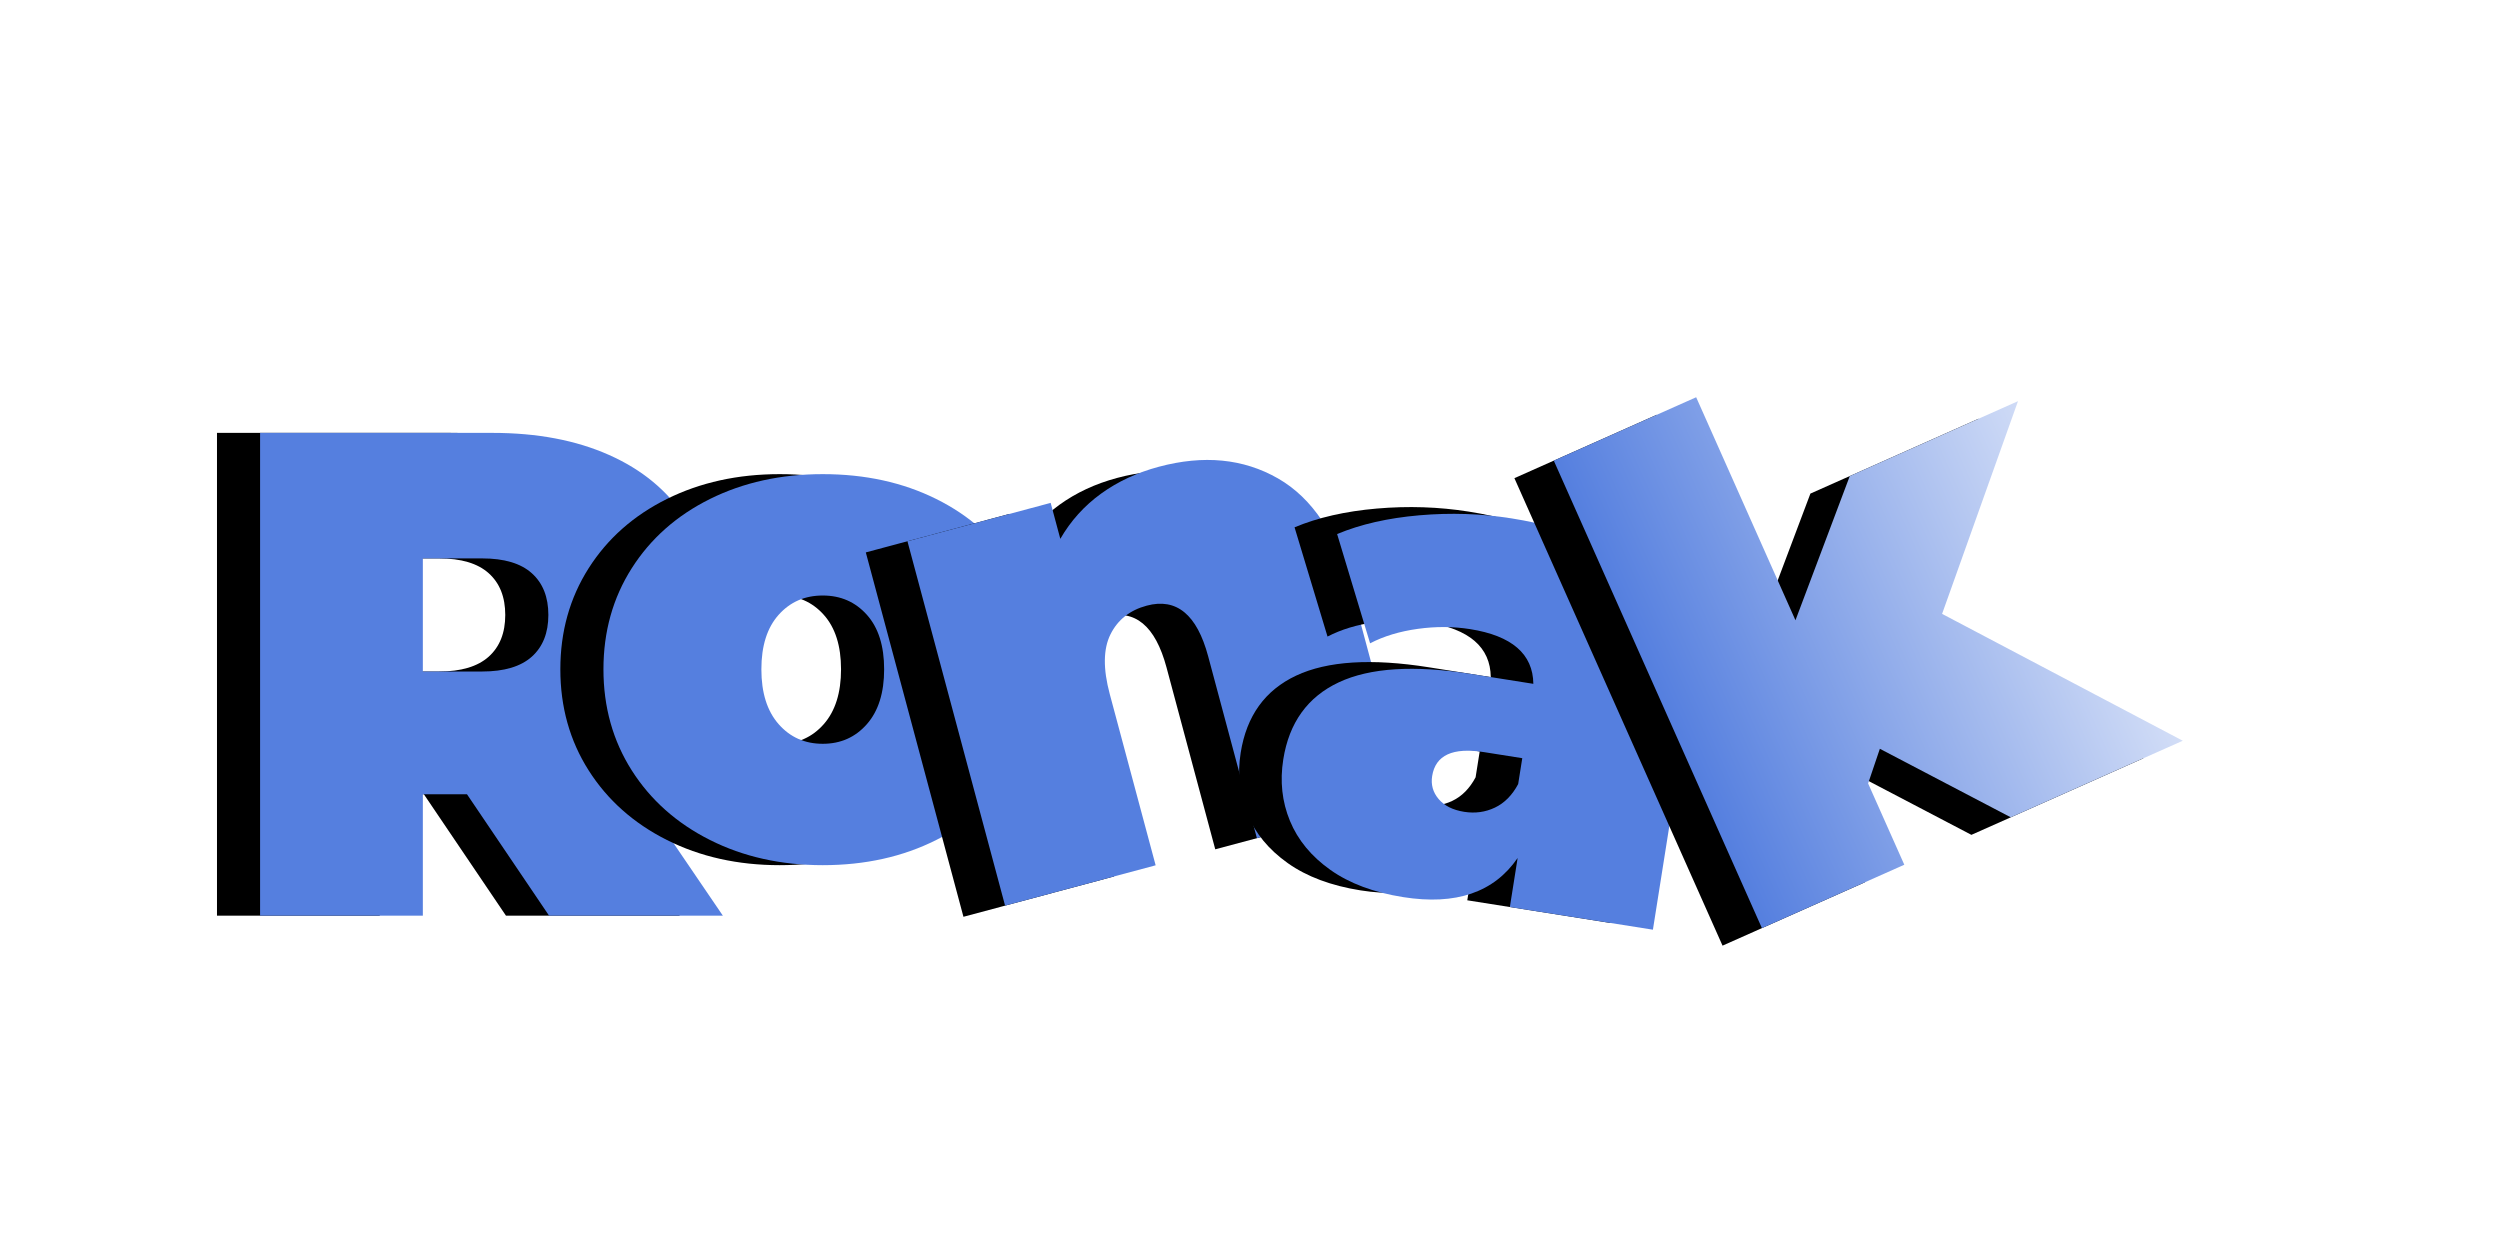 <?xml version="1.0" encoding="UTF-8"?>
<svg width="58px" height="29px" viewBox="0 0 58 29" version="1.1" xmlns="http://www.w3.org/2000/svg" xmlns:xlink="http://www.w3.org/1999/xlink">
    <title>Group</title>
    <defs>
        <path d="M3.776,15.243 L3.776,12.427 L4.8,12.427 L6.704,15.243 L10.736,15.243 L8.384,11.787 C9.067,11.435 9.589,10.96 9.952,10.363 C10.315,9.765 10.496,9.067 10.496,8.267 C10.496,7.413 10.288,6.667 9.872,6.027 C9.456,5.387 8.864,4.896 8.096,4.555 C7.328,4.213 6.427,4.043 5.392,4.043 L5.392,4.043 L0,4.043 L0,15.243 L3.776,15.243 Z M5.152,9.579 L3.776,9.579 L3.776,6.955 L5.152,6.955 C5.664,6.955 6.048,7.069 6.304,7.299 C6.56,7.528 6.688,7.851 6.688,8.267 C6.688,8.683 6.56,9.005 6.304,9.235 C6.048,9.464 5.664,9.579 5.152,9.579 L5.152,9.579 Z" id="path-1"></path>
        <filter x="-83.8%" y="-71.4%" width="249.0%" height="242.9%" filterUnits="objectBoundingBox" id="filter-2">
            <feOffset dx="-1" dy="0" in="SourceAlpha" result="shadowOffsetOuter1"></feOffset>
            <feGaussianBlur stdDeviation="2.5" in="shadowOffsetOuter1" result="shadowBlurOuter1"></feGaussianBlur>
            <feColorMatrix values="0 0 0 0 1   0 0 0 0 1   0 0 0 0 1  0 0 0 1 0" type="matrix" in="shadowBlurOuter1"></feColorMatrix>
        </filter>
        <path d="M13.054,14.072 C14.035,14.072 14.913,13.877 15.686,13.488 C16.459,13.099 17.062,12.56 17.494,11.872 C17.926,11.184 18.142,10.403 18.142,9.528 C18.142,8.653 17.926,7.872 17.494,7.184 C17.062,6.496 16.459,5.96 15.686,5.576 C14.913,5.192 14.035,5 13.054,5 C12.083,5 11.211,5.192 10.438,5.576 C9.665,5.96 9.059,6.496 8.622,7.184 C8.185,7.872 7.966,8.653 7.966,9.528 C7.966,10.403 8.185,11.184 8.622,11.872 C9.059,12.56 9.665,13.099 10.438,13.488 C11.211,13.877 12.083,14.072 13.054,14.072 Z M13.054,11.256 C12.638,11.256 12.297,11.104 12.03,10.8 C11.763,10.496 11.63,10.072 11.63,9.528 C11.63,8.984 11.763,8.563 12.03,8.264 C12.297,7.965 12.638,7.816 13.054,7.816 C13.47,7.816 13.811,7.965 14.078,8.264 C14.345,8.563 14.478,8.984 14.478,9.528 C14.478,10.072 14.345,10.496 14.078,10.8 C13.811,11.104 13.47,11.256 13.054,11.256 Z" id="path-3"></path>
        <filter x="-88.4%" y="-88.2%" width="257.2%" height="276.4%" filterUnits="objectBoundingBox" id="filter-4">
            <feOffset dx="-1" dy="0" in="SourceAlpha" result="shadowOffsetOuter1"></feOffset>
            <feGaussianBlur stdDeviation="2.5" in="shadowOffsetOuter1" result="shadowBlurOuter1"></feGaussianBlur>
            <feColorMatrix values="0 0 0 0 1   0 0 0 0 1   0 0 0 0 1  0 0 0 1 0" type="matrix" in="shadowBlurOuter1"></feColorMatrix>
        </filter>
        <path d="M19.582,13.912 L19.582,9.8 C19.582,9.192 19.707,8.747 19.958,8.464 C20.209,8.181 20.537,8.04 20.942,8.04 C21.657,8.04 22.014,8.541 22.014,9.544 L22.014,9.544 L22.014,13.912 L25.63,13.912 L25.63,8.92 C25.63,7.608 25.302,6.627 24.646,5.976 C23.99,5.325 23.123,5 22.046,5 C21.523,5 21.038,5.085 20.59,5.256 C20.142,5.427 19.747,5.683 19.406,6.024 L19.406,6.024 L19.406,5.16 L15.966,5.16 L15.966,13.912 L19.582,13.912 Z" id="path-5"></path>
        <filter x="-93.1%" y="-89.8%" width="265.6%" height="279.5%" filterUnits="objectBoundingBox" id="filter-6">
            <feOffset dx="-1" dy="0" in="SourceAlpha" result="shadowOffsetOuter1"></feOffset>
            <feGaussianBlur stdDeviation="2.5" in="shadowOffsetOuter1" result="shadowBlurOuter1"></feGaussianBlur>
            <feColorMatrix values="0 0 0 0 1   0 0 0 0 1   0 0 0 0 1  0 0 0 1 0" type="matrix" in="shadowBlurOuter1"></feColorMatrix>
        </filter>
        <path d="M27.214,15.072 C28.451,15.072 29.278,14.635 29.694,13.76 L29.694,13.76 L29.694,14.912 L33.054,14.912 L33.054,10.208 C33.054,8.779 32.649,7.72 31.838,7.032 C31.027,6.344 29.854,6 28.318,6 C27.614,6 26.907,6.088 26.198,6.264 C25.489,6.44 24.883,6.683 24.382,6.992 L24.382,6.992 L25.534,9.376 C25.822,9.163 26.169,8.995 26.574,8.872 C26.979,8.749 27.379,8.688 27.774,8.688 C28.755,8.688 29.305,9.029 29.422,9.712 L29.422,9.712 L27.966,9.712 C26.622,9.712 25.619,9.936 24.958,10.384 C24.297,10.832 23.966,11.488 23.966,12.352 C23.966,12.864 24.091,13.325 24.342,13.736 C24.593,14.147 24.961,14.472 25.446,14.712 C25.931,14.952 26.521,15.072 27.214,15.072 Z M28.302,12.896 C28.035,12.896 27.825,12.829 27.67,12.696 C27.515,12.563 27.438,12.395 27.438,12.192 C27.438,11.701 27.806,11.456 28.542,11.456 L28.542,11.456 L29.438,11.456 L29.438,12.064 C29.342,12.341 29.193,12.549 28.99,12.688 C28.787,12.827 28.558,12.896 28.302,12.896 Z" id="path-7"></path>
        <filter x="-99.0%" y="-88.2%" width="276.1%" height="276.4%" filterUnits="objectBoundingBox" id="filter-8">
            <feOffset dx="-1" dy="0" in="SourceAlpha" result="shadowOffsetOuter1"></feOffset>
            <feGaussianBlur stdDeviation="2.5" in="shadowOffsetOuter1" result="shadowBlurOuter1"></feGaussianBlur>
            <feColorMatrix values="0 0 0 0 1   0 0 0 0 1   0 0 0 0 1  0 0 0 1 0" type="matrix" in="shadowBlurOuter1"></feColorMatrix>
        </filter>
        <linearGradient x1="135.563%" y1="50%" x2="0%" y2="50%" id="linearGradient-9">
            <stop stop-color="#FFFFFF" offset="0%"></stop>
            <stop stop-color="#557fdf" offset="100%"></stop>
        </linearGradient>
        <polygon id="path-10" points="35.582 13.872 35.582 11.808 36.158 11.184 38.286 13.872 42.654 13.872 38.75 8.912 42.366 5.12 38.094 5.12 35.582 7.664 35.582 2 31.966 2 31.966 13.872"></polygon>
        <filter x="-84.2%" y="-67.4%" width="249.7%" height="234.8%" filterUnits="objectBoundingBox" id="filter-11">
            <feOffset dx="-1" dy="0" in="SourceAlpha" result="shadowOffsetOuter1"></feOffset>
            <feGaussianBlur stdDeviation="2.5" in="shadowOffsetOuter1" result="shadowBlurOuter1"></feGaussianBlur>
            <feColorMatrix values="0 0 0 0 1   0 0 0 0 1   0 0 0 0 1  0 0 0 1 0" type="matrix" in="shadowBlurOuter1"></feColorMatrix>
        </filter>
    </defs>
    <g id="Page-1" stroke="none" stroke-width="1" fill="none" fill-rule="evenodd">
        <g id="Group" transform="translate(6.034, 6)" fill-rule="nonzero">
            <g id="R" transform="translate(5.368, 9.643) rotate(-360) translate(-5.368, -9.643) ">
                <use fill="black" fill-opacity="1" filter="url(#filter-2)" xlink:href="#path-1"></use>
                <use fill="#557fdf" xlink:href="#path-1"></use>
            </g>
            <g id="o">
                <use fill="black" fill-opacity="1" filter="url(#filter-4)" xlink:href="#path-3"></use>
                <use fill="#557fdf" xlink:href="#path-3"></use>
            </g>
            <g id="n" transform="translate(20.798, 9.456) rotate(-15) translate(-20.798, -9.456) ">
                <use fill="black" fill-opacity="1" filter="url(#filter-6)" xlink:href="#path-5"></use>
                <use fill="#557fdf" xlink:href="#path-5"></use>
            </g>
            <g id="a" transform="translate(28.51, 10.536) rotate(9) translate(-28.51, -10.536) ">
                <use fill="black" fill-opacity="1" filter="url(#filter-8)" xlink:href="#path-7"></use>
                <use fill="#557fdf" xlink:href="#path-7"></use>
            </g>
            <g id="k" transform="translate(37.31, 7.936) rotate(-384) translate(-37.31, -7.936) ">
                <use fill="black" fill-opacity="1" filter="url(#filter-11)" xlink:href="#path-10"></use>
                <use fill="url(#linearGradient-9)" xlink:href="#path-10"></use>
            </g>
        </g>
    </g>
</svg>